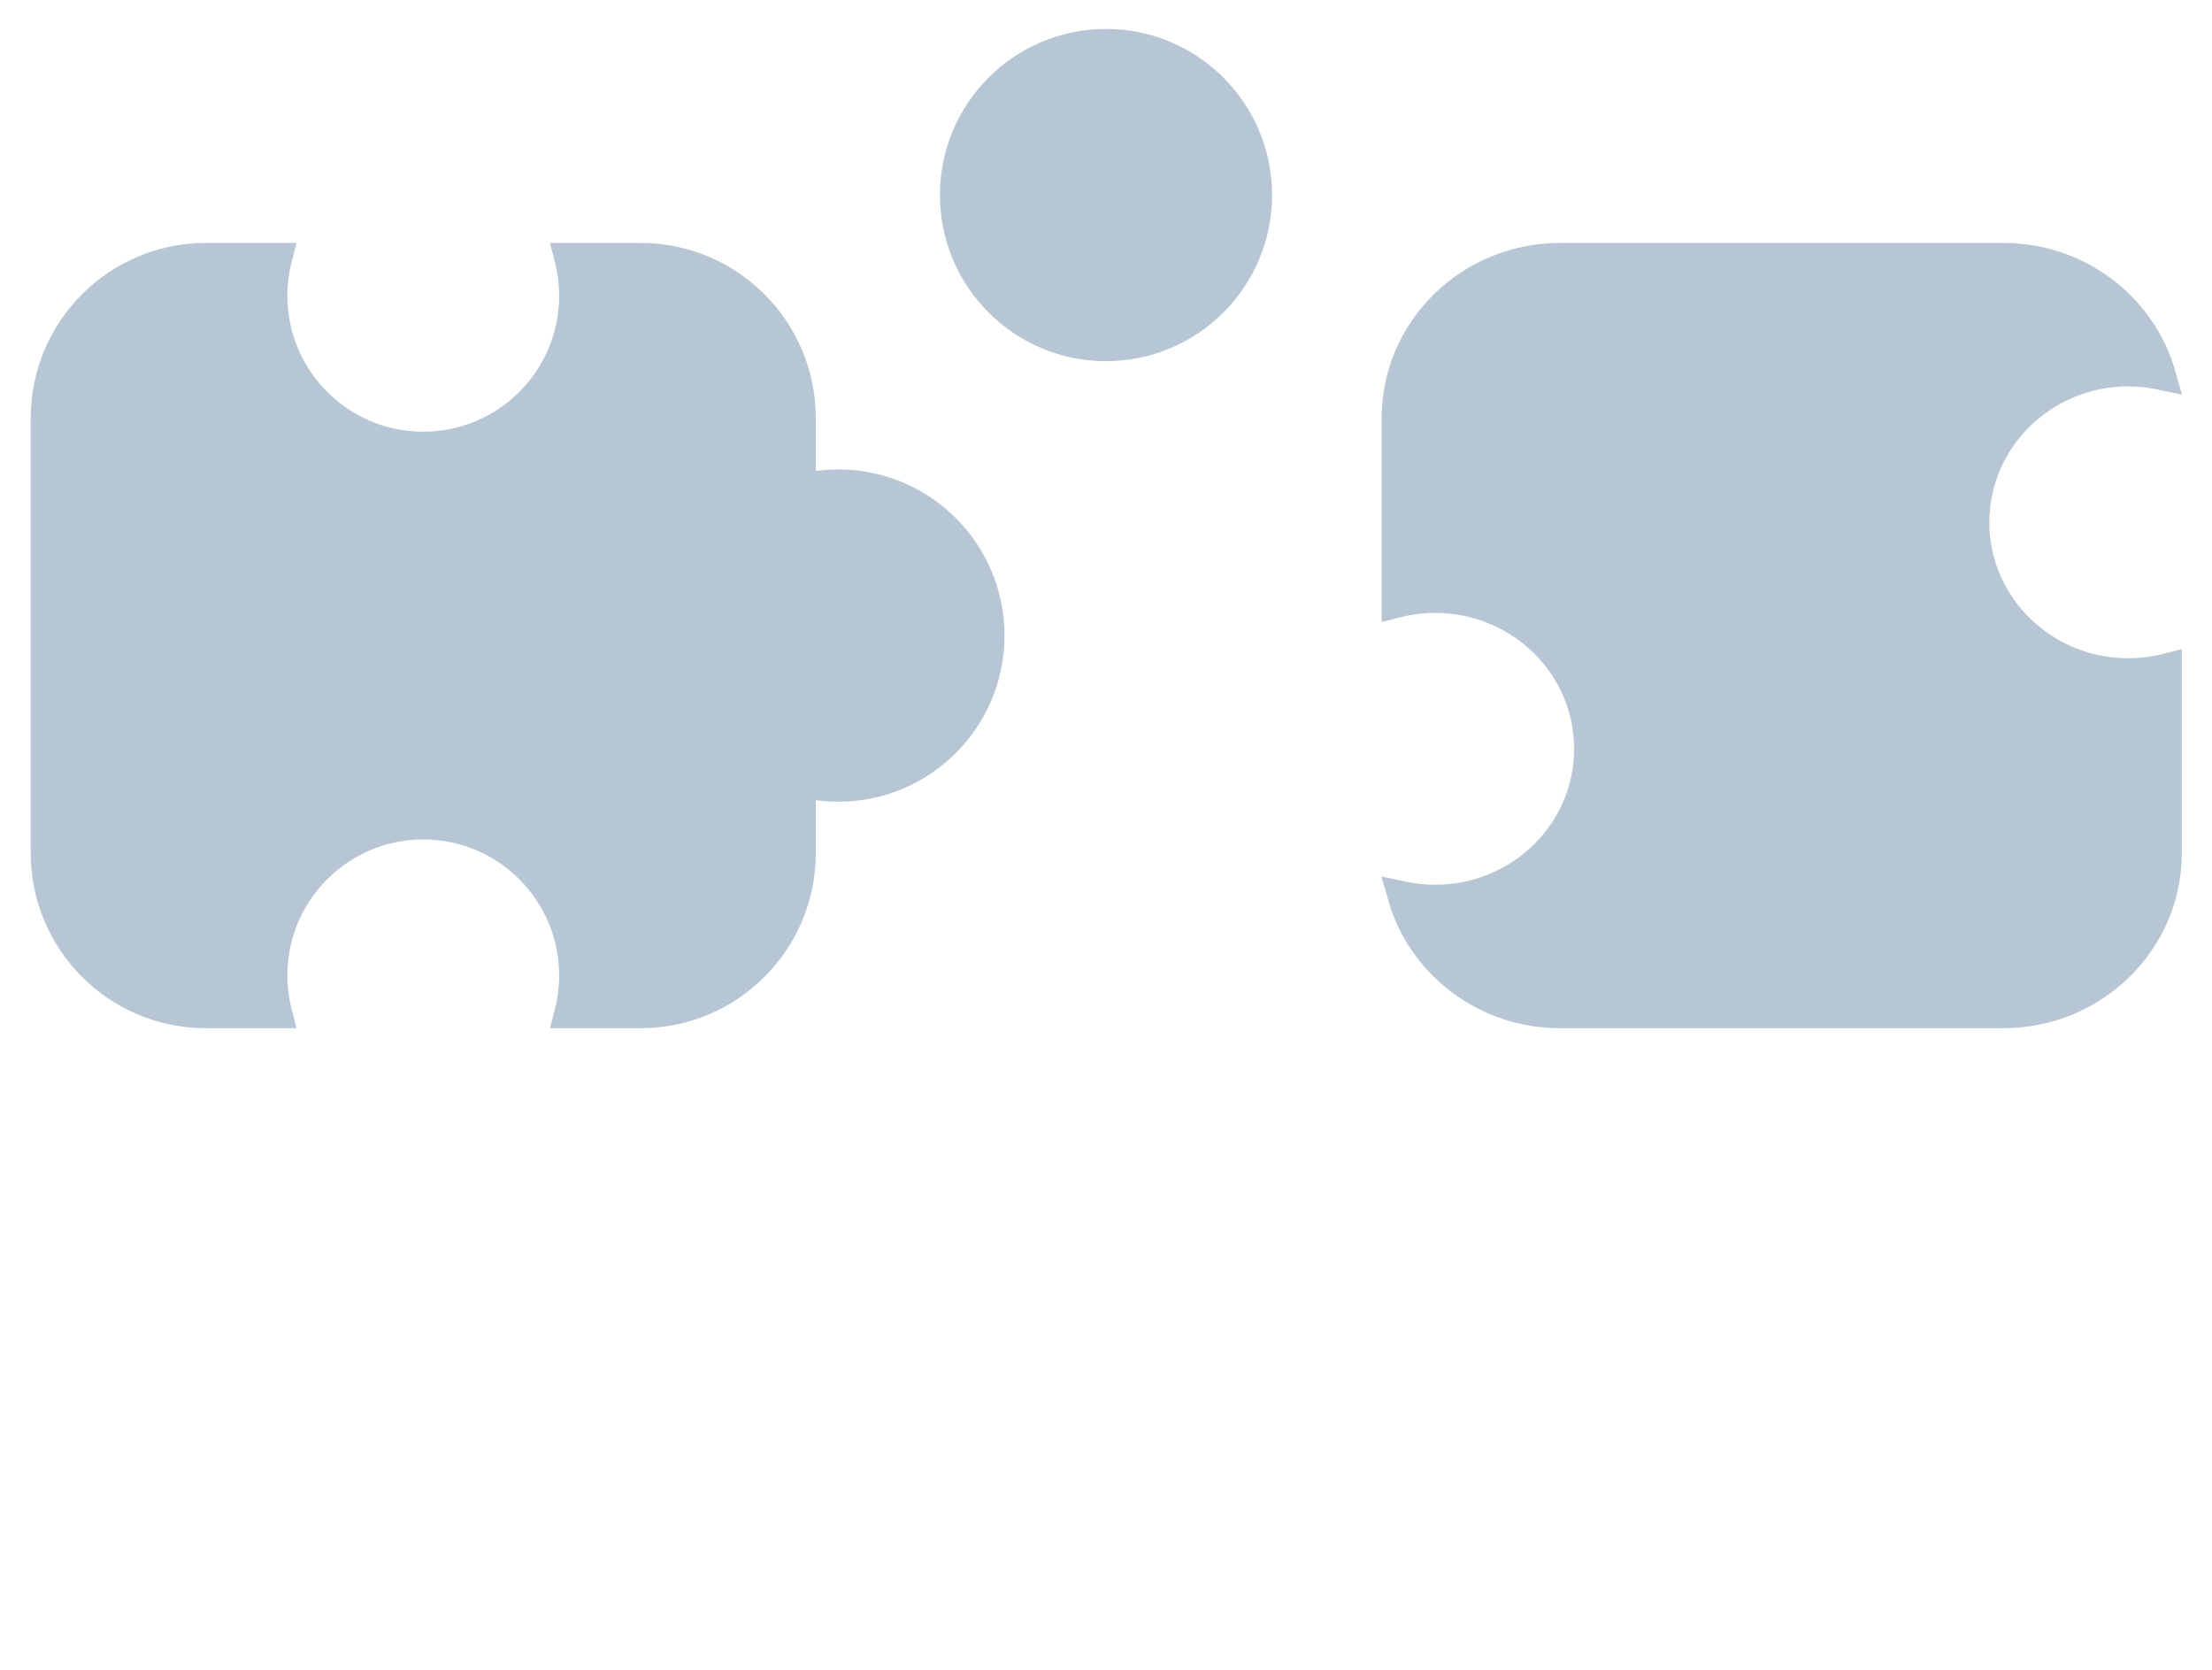 <?xml version="1.0" encoding="UTF-8" standalone="no" ?>
<!DOCTYPE svg PUBLIC "-//W3C//DTD SVG 1.1//EN" "http://www.w3.org/Graphics/SVG/1.1/DTD/svg11.dtd">
<svg xmlns="http://www.w3.org/2000/svg" xmlns:xlink="http://www.w3.org/1999/xlink" version="1.1" width="211.27" height="159.43" viewBox="535.435 939.675 211.27 159.43" xml:space="preserve">
<desc>Created with Fabric.js 5.3.0</desc>
<defs>
</defs>
<g transform="matrix(1 0 0 1 641.07 1019.39)" id="7jGB8GKI9fKbDpbru-Wc9"  >
<g style="" vector-effect="non-scaling-stroke"   >
		<g transform="matrix(1 0 0 1 0.14 56.72)" style="" id="1g3v-MwGcMjW2KpwxJEQi">
</g>		<g transform="matrix(2.06 0 0 2.06 0 -29.18)" id="eKdvzcWBL0a0x_X8-PY09"  >
<g style="" vector-effect="non-scaling-stroke"   >
		<g transform="matrix(0.35 0 0 0.35 -27.28 4.93)" id="nZZv8kuNa7t6GMKe9Q6EB"  >
<path style="stroke: #b7c6d4; stroke-width: 4; stroke-dasharray: none; stroke-linecap: butt; stroke-dashoffset: 0; stroke-linejoin: miter; stroke-miterlimit: 4; fill: #b7c6d4; fill-rule: nonzero; opacity: 1;" vector-effect="non-scaling-stroke"  transform=" translate(-62.5, -50)" d="M 0 21.213 C 0 9.497 9.497 0 21.213 0 L 30.631 0 C 30.219 1.598 30 3.274 30 5 C 30 16.04 38.96 25 50 25 C 61.04 25 70 16.04 70 5 C 70 3.274 69.781 1.598 69.369 0 L 78.787 0 C 90.503 0 100 9.497 100 21.213 L 100 30.631 C 101.598 30.219 103.274 30 105 30 C 116.04 30 125 38.96 125 50 C 125 61.04 116.04 70 105 70 C 103.274 70 101.598 69.781 100 69.369 L 100 78.787 C 100 90.503 90.503 100 78.787 100 L 69.369 100 C 69.781 98.402 70 96.726 70 95 C 70 83.96 61.04 75 50 75 C 38.96 75 30 83.96 30 95 C 30 96.726 30.219 98.402 30.631 100 L 21.213 100 C 9.497 100 0 90.503 0 78.787 z" stroke-linecap="round" />
</g>
		<g transform="matrix(0.35 0 0 0.35 31.33 4.93)" id="4fcwvExmcRR3Zo2jjUwKk"  >
<path style="stroke: #b7c6d4; stroke-width: 4; stroke-dasharray: none; stroke-linecap: butt; stroke-dashoffset: 0; stroke-linejoin: miter; stroke-miterlimit: 4; fill: #b7c6d4; fill-rule: nonzero; opacity: 1;" vector-effect="non-scaling-stroke"  transform=" translate(-51, -50)" d="M 0 21.213 C 0 9.497 9.687 0 21.637 0 L 80.363 0 C 90.273 0 98.627 6.532 101.19 15.444 C 99.807 15.153 98.371 15 96.9 15 C 85.639 15 76.5 23.96 76.5 35 C 76.5 46.04 85.639 55 96.9 55 C 98.661 55 100.37 54.781 102 54.369 L 102 78.787 C 102 90.503 92.313 100 80.363 100 L 21.637 100 C 11.727 100 3.373 93.468 0.81 84.556 C 2.193 84.847 3.629 85 5.1 85 C 16.361 85 25.5 76.04 25.5 65 C 25.5 53.96 16.361 45 5.1 45 C 3.339 45 1.63 45.219 1.2434497875801753e-14 45.631 z" stroke-linecap="round" />
</g>
		<g transform="matrix(0.35 0 0 0.35 0 -15.49)" id="Sr1WCTywW17GB2NGlem7o"  >
<path style="stroke: #b7c6d4; stroke-width: 4; stroke-dasharray: none; stroke-linecap: butt; stroke-dashoffset: 0; stroke-linejoin: miter; stroke-miterlimit: 4; fill: #b7c6d4; fill-rule: nonzero; opacity: 1;" vector-effect="non-scaling-stroke"  transform=" translate(0, 0)" d="M 0 -20 C 11.04 -20 20 -11.04 20 0 C 20 11.04 11.04 20 0 20 C -11.04 20 -20 11.04 -20 0 C -20 -11.04 -11.04 -20 0 -20 z" stroke-linecap="round" />
</g>
</g>
</g>
</g>
</g>
</svg>
